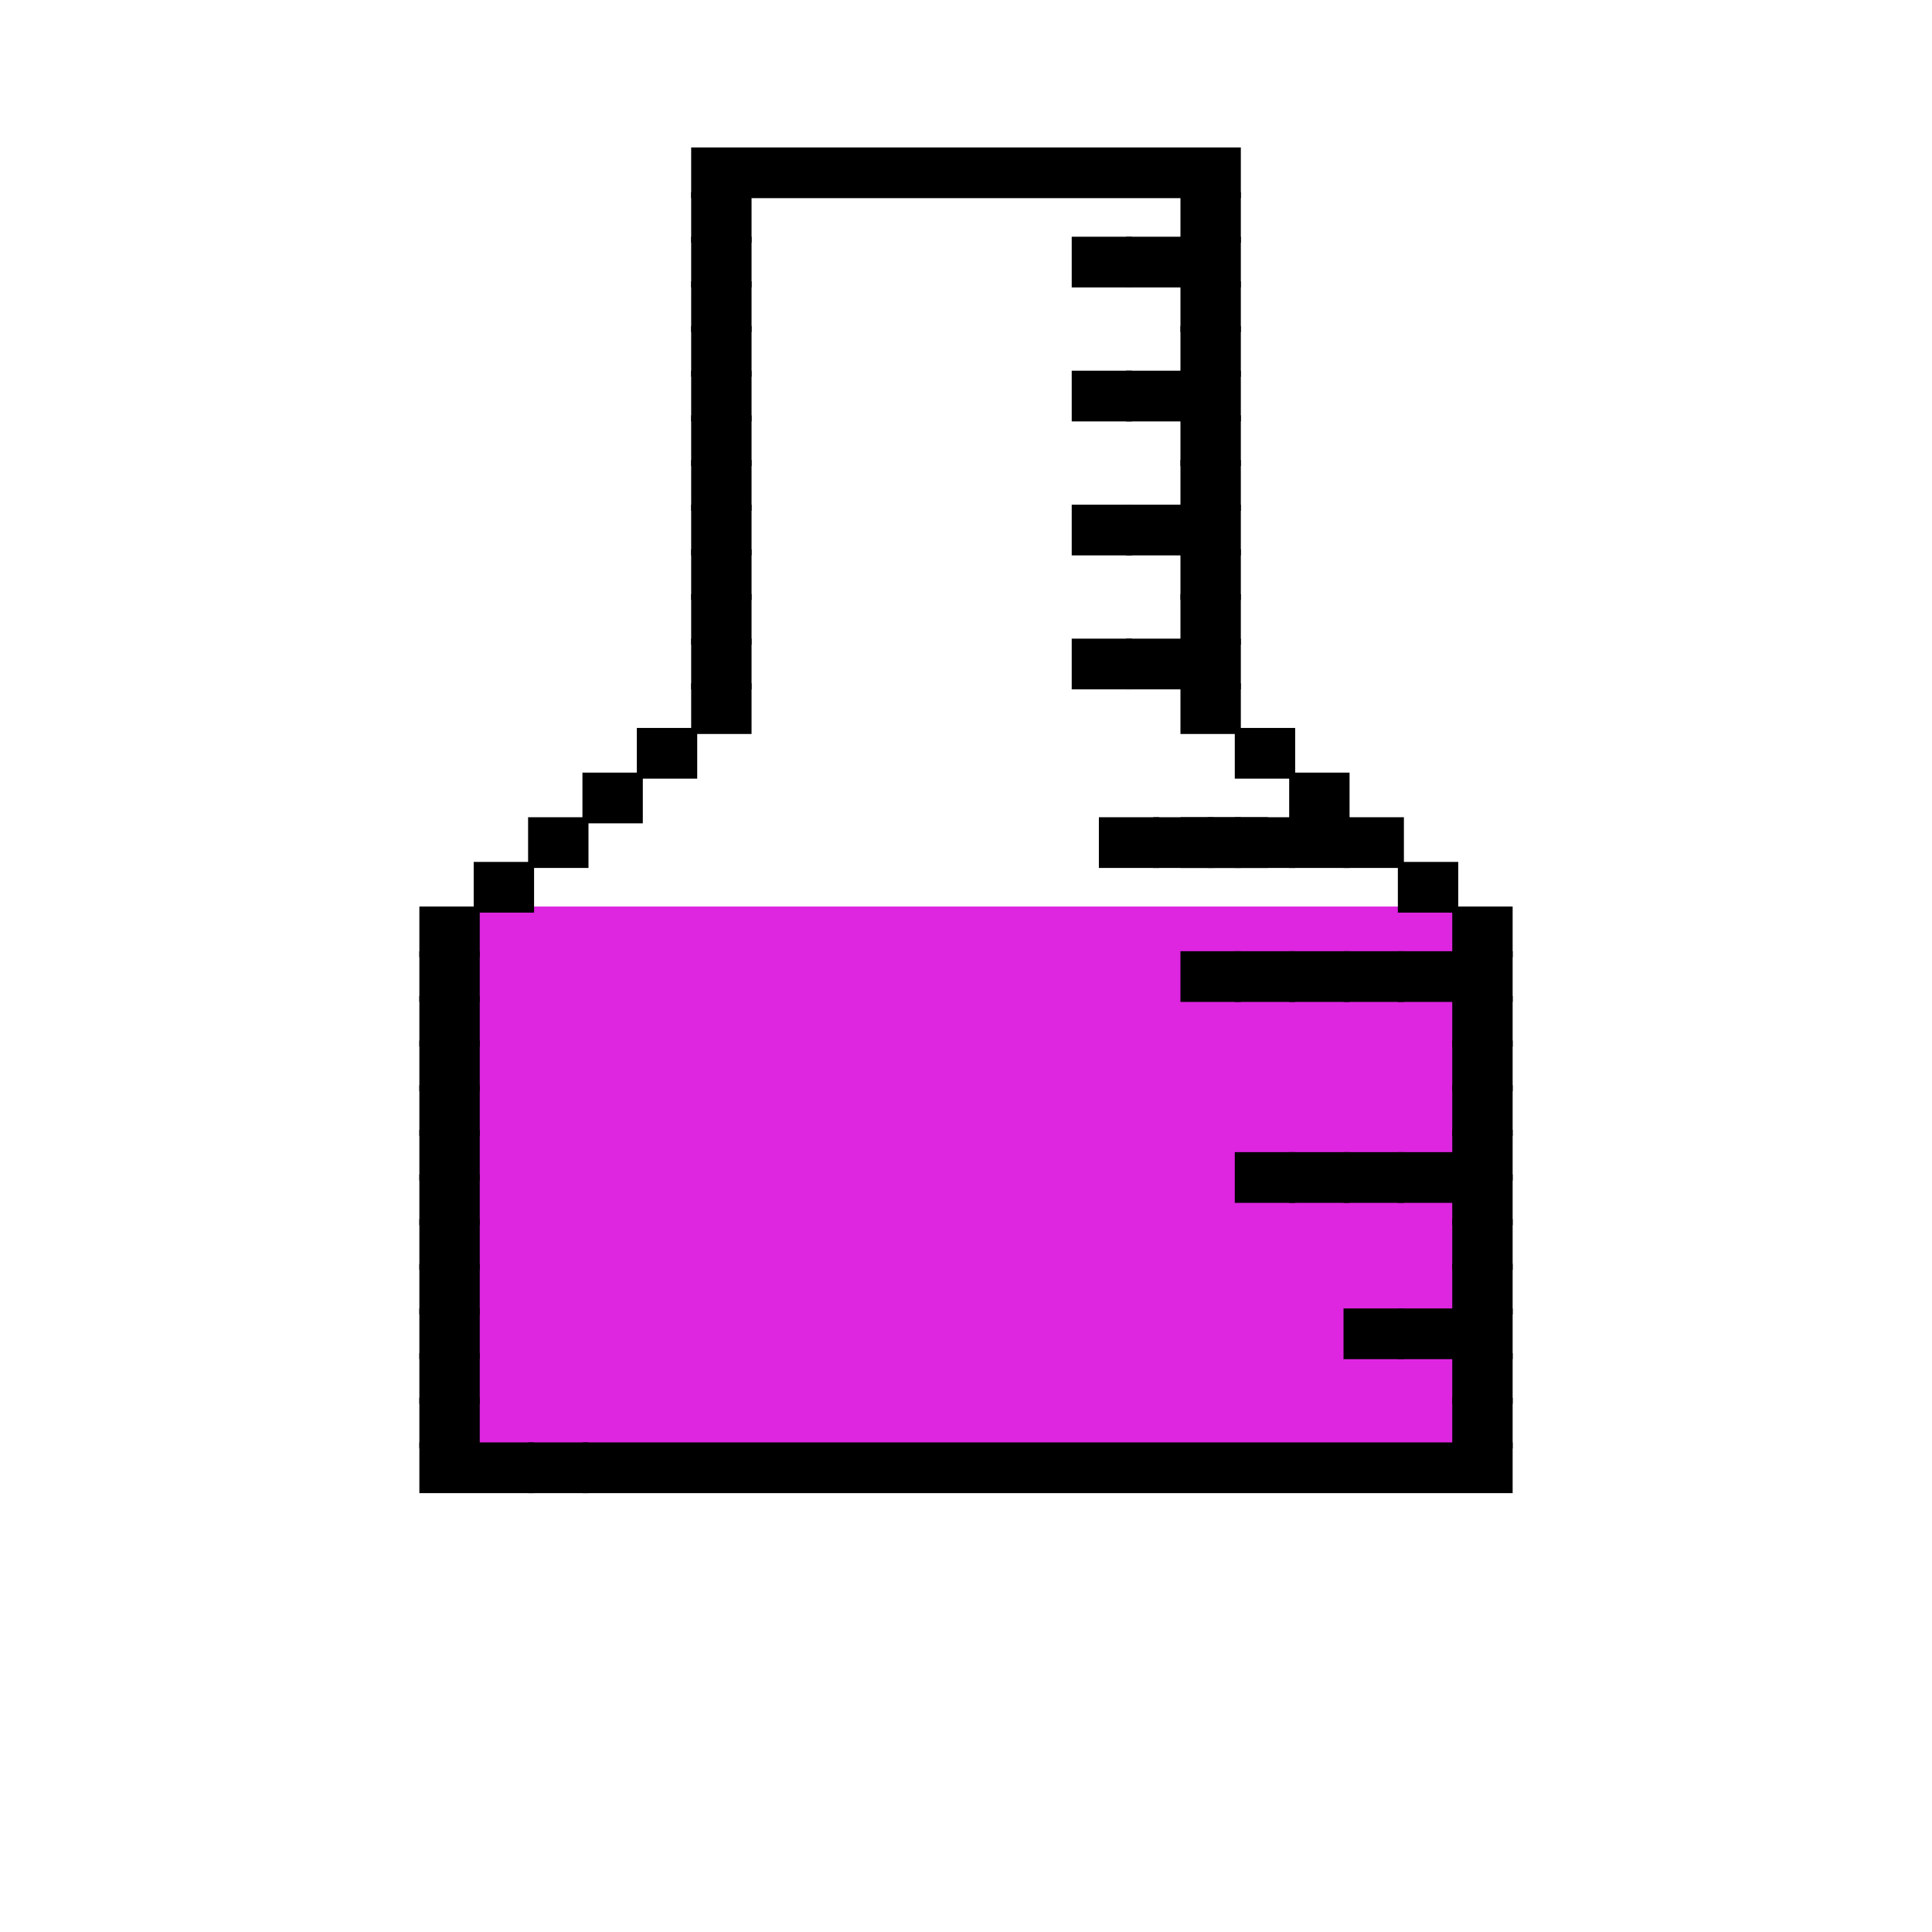 <svg xmlns="http://www.w3.org/2000/svg" xmlns:xlink="http://www.w3.org/1999/xlink" viewBox="0 0 32 32" text-rendering="geometricPrecision" shape-rendering="geometricPrecision" style="white-space: pre;">
<style>
@keyframes bubble_7_t { 0% { transform: translate(11.556px,31.899px); } 24% { transform: translate(11.556px,31.899px); } 100% { transform: translate(11.556px,23.032px); } }
@keyframes bubble_7_o { 0% { opacity: 0; } 20% { opacity: 0; } 24% { opacity: 1; } 96% { opacity: 1; } 100% { opacity: 0; } }
@keyframes bubble_6_t { 0% { transform: translate(13.785px,30.56px); } 8% { transform: translate(13.785px,30.56px); } 56% { transform: translate(13.785px,21.693px); } 100% { transform: translate(13.785px,21.693px); } }
@keyframes bubble_6_o { 0% { opacity: 0; } 4% { opacity: 0; } 8% { opacity: 1; } 52% { opacity: 1; } 56% { opacity: 0; } 100% { opacity: 0; } }
@keyframes bubble_5_t { 0% { transform: translate(18.993px,31.937px); } 28% { transform: translate(18.993px,31.937px); } 88% { transform: translate(18.993px,22.97px); } 100% { transform: translate(18.993px,22.97px); } }
@keyframes bubble_5_o { 0% { opacity: 0; } 24% { opacity: 0; } 28% { opacity: 1; } 84% { opacity: 1; } 88% { opacity: 0; } 100% { opacity: 0; } }
@keyframes bubble_4_t { 0% { transform: translate(16.347px,31.654px); } 20% { transform: translate(16.347px,31.654px); } 80% { transform: translate(16.347px,22.787px); } 100% { transform: translate(16.347px,22.787px); } }
@keyframes bubble_4_o { 0% { opacity: 0; } 16% { opacity: 0; } 20% { opacity: 1; } 76% { opacity: 1; } 80% { opacity: 0; } 100% { opacity: 0; } }
@keyframes bubble_3_t { 0% { transform: translate(9.254px,23.013px); } 12% { transform: translate(9.254px,23.013px); } 92% { transform: translate(9.254px,14.313px); } 100% { transform: translate(9.254px,14.313px); } }
@keyframes bubble_3_o { 0% { opacity: 0; } 8% { opacity: 0; } 12% { opacity: 1; } 84% { opacity: 1; } 92% { opacity: 0; } 100% { opacity: 0; } }
@keyframes bubble_2_t { 0% { transform: translate(21.352px,29.711px); } 20% { transform: translate(21.352px,29.711px); } 92% { transform: translate(21.352px,20.844px); } 100% { transform: translate(21.352px,20.844px); } }
@keyframes bubble_2_o { 0% { opacity: 0; } 16% { opacity: 0; } 20% { opacity: 1; } 88% { opacity: 1; } 92% { opacity: 0; } 100% { opacity: 0; } }
</style>
<rect id="pink_liquid" width="16.207" height="8.875" stroke="#de25e0" fill="#de25e0" stroke-width="0.1" transform="translate(16,19.503) translate(-8.104,-4.438)"/>
<g id="bubble_7" opacity="0" transform="translate(12.348,23.92) translate(-0.792,7.979)" style="animation: bubble_7_t 2.5s linear infinite both, bubble_7_o 2.5s linear infinite both;">
<ellipse id="bubble_7" rx="0.792" ry="0.792" stroke="#e9b8ea" fill="#e9b8ea" stroke-width="0.1" opacity="1" transform="translate(-0.45,-9.221) translate(1.242,1.242)"/>
</g>
<g id="bubble_6" opacity="0" transform="translate(14.577,23.834) translate(-0.792,6.726)" style="animation: bubble_6_t 2.5s linear infinite both, bubble_6_o 2.5s linear infinite both;">
<ellipse id="bubble_6" rx="0.792" ry="0.792" stroke="#e9b8ea" fill="#e9b8ea" stroke-width="0.1" opacity="1" transform="translate(-0.45,-7.968) translate(1.242,1.242)"/>
</g>
<g id="bubble_5" opacity="0" transform="translate(19.785,23.905) translate(-0.792,8.031)" style="animation: bubble_5_t 2.5s linear infinite both, bubble_5_o 2.5s linear infinite both;">
<ellipse id="bubble_5" rx="0.792" ry="0.792" stroke="#e9b8ea" fill="#e9b8ea" stroke-width="0.1" opacity="1" transform="translate(-0.45,-9.273) translate(1.242,1.242)"/>
</g>
<g id="bubble_4" opacity="0" transform="translate(17.139,23.835) translate(-0.792,7.818)" style="animation: bubble_4_t 2.5s linear infinite both, bubble_4_o 2.5s linear infinite both;">
<ellipse id="bubble_4" rx="0.792" ry="0.792" stroke="#e9b8ea" fill="#e9b8ea" stroke-width="0.1" opacity="1" transform="translate(-0.45,-9.06) translate(1.242,1.242)"/>
</g>
<g id="bubble_3" opacity="0" transform="translate(10.046,23.804) translate(-0.792,-0.792)" style="animation: bubble_3_t 2.5s linear infinite both, bubble_3_o 2.5s linear infinite both;">
<ellipse id="bubble_3" rx="0.792" ry="0.792" stroke="#e9b8ea" fill="#e9b8ea" stroke-width="0.1" opacity="1" transform="translate(-0.45,-0.45) translate(1.242,1.242)"/>
</g>
<g id="bubble_2" opacity="0" transform="translate(22.144,23.807) translate(-0.792,5.904)" style="animation: bubble_2_t 2.5s linear infinite both, bubble_2_o 2.5s linear infinite both;">
<ellipse id="bubble_2" rx="0.792" ry="0.792" stroke="#e9b8ea" fill="#e9b8ea" stroke-width="0.1" opacity="1" transform="translate(-0.45,-7.146) translate(1.242,1.242)"/>
</g>
<g id="lab_tube" transform="translate(16,13.586) translate(-9.004,-11.094)">
<rect width="9.004" height="0.74" stroke="#000000" fill="#000000" stroke-width="0.1" transform="translate(9.004,0.37) translate(-4.502,-0.37)"/>
<rect width="0.9" height="0.74" stroke="#000000" fill="#000000" stroke-width="0.1" transform="translate(9.004,1.109) translate(-4.502,-0.37)"/>
<rect width="0.9" height="0.74" stroke="#000000" fill="#000000" stroke-width="0.1" transform="translate(9.004,1.849) translate(-4.502,-0.37)"/>
<rect width="0.9" height="0.74" stroke="#000000" fill="#000000" stroke-width="0.1" transform="translate(17.108,1.109) translate(-4.502,-0.37)"/>
<rect width="0.9" height="0.74" stroke="#000000" fill="#000000" stroke-width="0.1" transform="translate(17.108,1.849) translate(-4.502,-0.37)"/>
<rect width="0.9" height="0.74" stroke="#000000" fill="#000000" stroke-width="0.1" transform="translate(16.207,1.849) translate(-4.502,-0.37)"/>
<rect width="0.9" height="0.74" stroke="#000000" fill="#000000" stroke-width="0.1" transform="translate(15.307,1.849) translate(-4.502,-0.37)"/>
<rect width="0.9" height="0.74" stroke="#000000" fill="#000000" stroke-width="0.1" transform="translate(9.004,2.589) translate(-4.502,-0.37)"/>
<rect width="0.9" height="0.74" stroke="#000000" fill="#000000" stroke-width="0.1" transform="translate(17.108,2.589) translate(-4.502,-0.37)"/>
<rect width="0.9" height="0.74" stroke="#000000" fill="#000000" stroke-width="0.1" transform="translate(9.004,3.328) translate(-4.502,-0.37)"/>
<rect width="0.9" height="0.74" stroke="#000000" fill="#000000" stroke-width="0.1" transform="translate(17.108,3.328) translate(-4.502,-0.37)"/>
<rect width="0.9" height="0.74" stroke="#000000" fill="#000000" stroke-width="0.1" transform="translate(9.004,4.068) translate(-4.502,-0.37)"/>
<rect width="0.9" height="0.74" stroke="#000000" fill="#000000" stroke-width="0.1" transform="translate(17.108,4.068) translate(-4.502,-0.37)"/>
<rect width="0.9" height="0.74" stroke="#000000" fill="#000000" stroke-width="0.1" transform="translate(16.207,4.068) translate(-4.502,-0.37)"/>
<rect width="0.9" height="0.74" stroke="#000000" fill="#000000" stroke-width="0.1" transform="translate(15.307,4.068) translate(-4.502,-0.37)"/>
<rect width="0.9" height="0.74" stroke="#000000" fill="#000000" stroke-width="0.1" transform="translate(9.004,4.808) translate(-4.502,-0.37)"/>
<rect width="0.9" height="0.74" stroke="#000000" fill="#000000" stroke-width="0.1" transform="translate(17.108,4.808) translate(-4.502,-0.37)"/>
<rect width="0.9" height="0.74" stroke="#000000" fill="#000000" stroke-width="0.1" transform="translate(9.004,5.547) translate(-4.502,-0.37)"/>
<rect width="0.9" height="0.74" stroke="#000000" fill="#000000" stroke-width="0.1" transform="translate(9.004,6.287) translate(-4.502,-0.37)"/>
<rect width="0.9" height="0.74" stroke="#000000" fill="#000000" stroke-width="0.1" transform="translate(17.108,5.547) translate(-4.502,-0.37)"/>
<rect width="0.9" height="0.74" stroke="#000000" fill="#000000" stroke-width="0.1" transform="translate(17.108,6.287) translate(-4.502,-0.37)"/>
<rect width="0.9" height="0.74" stroke="#000000" fill="#000000" stroke-width="0.1" transform="translate(16.207,6.287) translate(-4.502,-0.37)"/>
<rect width="0.9" height="0.74" stroke="#000000" fill="#000000" stroke-width="0.1" transform="translate(15.307,6.287) translate(-4.502,-0.37)"/>
<rect width="0.9" height="0.74" stroke="#000000" fill="#000000" stroke-width="0.1" transform="translate(9.004,7.026) translate(-4.502,-0.37)"/>
<rect width="0.9" height="0.74" stroke="#000000" fill="#000000" stroke-width="0.1" transform="translate(17.108,7.026) translate(-4.502,-0.37)"/>
<rect width="0.9" height="0.74" stroke="#000000" fill="#000000" stroke-width="0.1" transform="translate(9.004,7.766) translate(-4.502,-0.37)"/>
<rect width="0.9" height="0.74" stroke="#000000" fill="#000000" stroke-width="0.1" transform="translate(17.108,7.766) translate(-4.502,-0.37)"/>
<rect width="0.9" height="0.74" stroke="#000000" fill="#000000" stroke-width="0.1" transform="translate(9.004,8.506) translate(-4.502,-0.37)"/>
<rect width="0.9" height="0.74" stroke="#000000" fill="#000000" stroke-width="0.1" transform="translate(17.108,8.506) translate(-4.502,-0.37)"/>
<rect width="0.9" height="0.74" stroke="#000000" fill="#000000" stroke-width="0.1" transform="translate(16.207,8.506) translate(-4.502,-0.37)"/>
<rect width="0.9" height="0.74" stroke="#000000" fill="#000000" stroke-width="0.1" transform="translate(15.307,8.506) translate(-4.502,-0.37)"/>
<rect width="0.9" height="0.74" stroke="#000000" fill="#000000" stroke-width="0.1" transform="translate(9.004,9.245) translate(-4.502,-0.37)"/>
<rect width="0.9" height="0.74" stroke="#000000" fill="#000000" stroke-width="0.1" transform="translate(8.104,9.985) translate(-4.502,-0.37)"/>
<rect width="0.9" height="0.74" stroke="#000000" fill="#000000" stroke-width="0.1" transform="translate(7.203,10.725) translate(-4.502,-0.37)"/>
<rect width="0.9" height="0.74" stroke="#000000" fill="#000000" stroke-width="0.1" transform="translate(18.909,10.725) translate(-4.502,-0.37)"/>
<rect width="0.9" height="0.74" stroke="#000000" fill="#000000" stroke-width="0.1" transform="translate(6.303,11.464) translate(-4.502,-0.37)"/>
<rect width="0.9" height="0.74" stroke="#000000" fill="#000000" stroke-width="0.1" transform="translate(19.809,11.464) translate(-4.502,-0.37)"/>
<rect width="0.9" height="0.74" stroke="#000000" fill="#000000" stroke-width="0.1" transform="translate(18.909,11.464) translate(-4.502,-0.37)"/>
<rect width="0.9" height="0.74" stroke="#000000" fill="#000000" stroke-width="0.1" transform="translate(18.008,11.464) translate(-4.502,-0.37)"/>
<rect width="0.9" height="0.74" stroke="#000000" fill="#000000" stroke-width="0.1" transform="translate(17.558,11.464) translate(-4.502,-0.37)"/>
<rect width="0.9" height="0.74" stroke="#000000" fill="#000000" stroke-width="0.1" transform="translate(17.108,11.464) translate(-4.502,-0.37)"/>
<rect width="0.9" height="0.74" stroke="#000000" fill="#000000" stroke-width="0.1" transform="translate(16.658,11.464) translate(-4.502,-0.37)"/>
<rect width="0.9" height="0.74" stroke="#000000" fill="#000000" stroke-width="0.1" transform="translate(15.757,11.464) translate(-4.502,-0.37)"/>
<rect width="0.9" height="0.74" stroke="#000000" fill="#000000" stroke-width="0.1" transform="translate(5.402,12.204) translate(-4.502,-0.37)"/>
<rect width="0.9" height="0.74" stroke="#000000" fill="#000000" stroke-width="0.1" transform="translate(20.709,12.204) translate(-4.502,-0.37)"/>
<rect width="0.9" height="0.74" stroke="#000000" fill="#000000" stroke-width="0.1" transform="translate(4.502,12.943) translate(-4.502,-0.37)"/>
<rect width="0.9" height="0.74" stroke="#000000" fill="#000000" stroke-width="0.1" transform="translate(4.502,13.683) translate(-4.502,-0.37)"/>
<rect width="0.9" height="0.74" stroke="#000000" fill="#000000" stroke-width="0.1" transform="translate(4.502,14.423) translate(-4.502,-0.37)"/>
<rect width="0.9" height="0.74" stroke="#000000" fill="#000000" stroke-width="0.1" transform="translate(4.502,15.162) translate(-4.502,-0.37)"/>
<rect width="0.9" height="0.74" stroke="#000000" fill="#000000" stroke-width="0.1" transform="translate(4.502,15.902) translate(-4.502,-0.37)"/>
<rect width="0.9" height="0.74" stroke="#000000" fill="#000000" stroke-width="0.1" transform="translate(4.502,16.642) translate(-4.502,-0.37)"/>
<rect width="0.9" height="0.74" stroke="#000000" fill="#000000" stroke-width="0.1" transform="translate(4.502,17.381) translate(-4.502,-0.37)"/>
<rect width="0.9" height="0.74" stroke="#000000" fill="#000000" stroke-width="0.1" transform="translate(4.502,18.121) translate(-4.502,-0.37)"/>
<rect width="0.9" height="0.74" stroke="#000000" fill="#000000" stroke-width="0.1" transform="translate(4.502,18.86) translate(-4.502,-0.37)"/>
<rect width="0.9" height="0.74" stroke="#000000" fill="#000000" stroke-width="0.1" transform="translate(4.502,19.6) translate(-4.502,-0.37)"/>
<rect width="0.9" height="0.74" stroke="#000000" fill="#000000" stroke-width="0.1" transform="translate(4.502,20.34) translate(-4.502,-0.37)"/>
<rect width="0.9" height="0.74" stroke="#000000" fill="#000000" stroke-width="0.1" transform="translate(4.502,21.079) translate(-4.502,-0.37)"/>
<rect width="0.9" height="0.74" stroke="#000000" fill="#000000" stroke-width="0.1" transform="translate(21.61,12.943) translate(-4.502,-0.37)"/>
<rect width="0.9" height="0.74" stroke="#000000" fill="#000000" stroke-width="0.1" transform="translate(21.61,13.683) translate(-4.502,-0.37)"/>
<rect width="0.9" height="0.74" stroke="#000000" fill="#000000" stroke-width="0.1" transform="translate(20.709,13.683) translate(-4.502,-0.37)"/>
<rect width="0.9" height="0.74" stroke="#000000" fill="#000000" stroke-width="0.1" transform="translate(19.809,13.683) translate(-4.502,-0.37)"/>
<rect width="0.9" height="0.74" stroke="#000000" fill="#000000" stroke-width="0.1" transform="translate(18.909,13.683) translate(-4.502,-0.37)"/>
<rect width="0.9" height="0.74" stroke="#000000" fill="#000000" stroke-width="0.1" transform="translate(18.008,13.683) translate(-4.502,-0.37)"/>
<rect width="0.9" height="0.74" stroke="#000000" fill="#000000" stroke-width="0.1" transform="translate(17.108,13.683) translate(-4.502,-0.37)"/>
<rect width="0.9" height="0.74" stroke="#000000" fill="#000000" stroke-width="0.1" transform="translate(20.709,17.011) translate(-4.502,-0.37)"/>
<rect width="0.9" height="0.74" stroke="#000000" fill="#000000" stroke-width="0.1" transform="translate(19.809,17.011) translate(-4.502,-0.37)"/>
<rect width="0.9" height="0.74" stroke="#000000" fill="#000000" stroke-width="0.1" transform="translate(18.909,17.011) translate(-4.502,-0.37)"/>
<rect width="0.9" height="0.74" stroke="#000000" fill="#000000" stroke-width="0.1" transform="translate(18.008,17.011) translate(-4.502,-0.37)"/>
<rect width="0.9" height="0.74" stroke="#000000" fill="#000000" stroke-width="0.1" transform="translate(20.709,19.6) translate(-4.502,-0.37)"/>
<rect width="0.9" height="0.74" stroke="#000000" fill="#000000" stroke-width="0.1" transform="translate(19.809,19.6) translate(-4.502,-0.37)"/>
<rect width="0.9" height="0.74" stroke="#000000" fill="#000000" stroke-width="0.1" transform="translate(21.61,14.423) translate(-4.502,-0.37)"/>
<rect width="0.9" height="0.74" stroke="#000000" fill="#000000" stroke-width="0.1" transform="translate(21.61,15.162) translate(-4.502,-0.37)"/>
<rect width="0.9" height="0.74" stroke="#000000" fill="#000000" stroke-width="0.1" transform="translate(21.61,15.902) translate(-4.502,-0.37)"/>
<rect width="0.9" height="0.74" stroke="#000000" fill="#000000" stroke-width="0.1" transform="translate(21.61,16.642) translate(-4.502,-0.37)"/>
<rect width="0.9" height="0.74" stroke="#000000" fill="#000000" stroke-width="0.1" transform="translate(21.61,17.381) translate(-4.502,-0.37)"/>
<rect width="0.9" height="0.74" stroke="#000000" fill="#000000" stroke-width="0.1" transform="translate(21.61,18.121) translate(-4.502,-0.37)"/>
<rect width="0.9" height="0.74" stroke="#000000" fill="#000000" stroke-width="0.1" transform="translate(21.61,18.86) translate(-4.502,-0.37)"/>
<rect width="0.9" height="0.74" stroke="#000000" fill="#000000" stroke-width="0.1" transform="translate(21.61,19.6) translate(-4.502,-0.37)"/>
<rect width="0.9" height="0.74" stroke="#000000" fill="#000000" stroke-width="0.1" transform="translate(21.61,20.34) translate(-4.502,-0.37)"/>
<rect width="0.9" height="0.74" stroke="#000000" fill="#000000" stroke-width="0.1" transform="translate(21.61,21.079) translate(-4.502,-0.37)"/>
<rect width="1.801" height="0.74" stroke="#000000" fill="#000000" stroke-width="0.1" transform="translate(5.402,21.819) translate(-5.402,-0.37)"/>
<rect width="0.9" height="0.74" stroke="#000000" fill="#000000" stroke-width="0.1" transform="translate(6.303,21.819) translate(-4.502,-0.37)"/>
<rect width="15.307" height="0.74" stroke="#000000" fill="#000000" stroke-width="0.1" transform="translate(7.203,21.819) translate(-4.502,-0.37)"/>
<rect width="0.9" height="0.74" stroke="#000000" fill="#000000" stroke-width="0.1" transform="translate(17.108,9.245) translate(-4.502,-0.37)"/>
<rect width="0.9" height="0.74" stroke="#000000" fill="#000000" stroke-width="0.1" transform="translate(18.008,9.985) translate(-4.502,-0.37)"/>
</g>
</svg>
